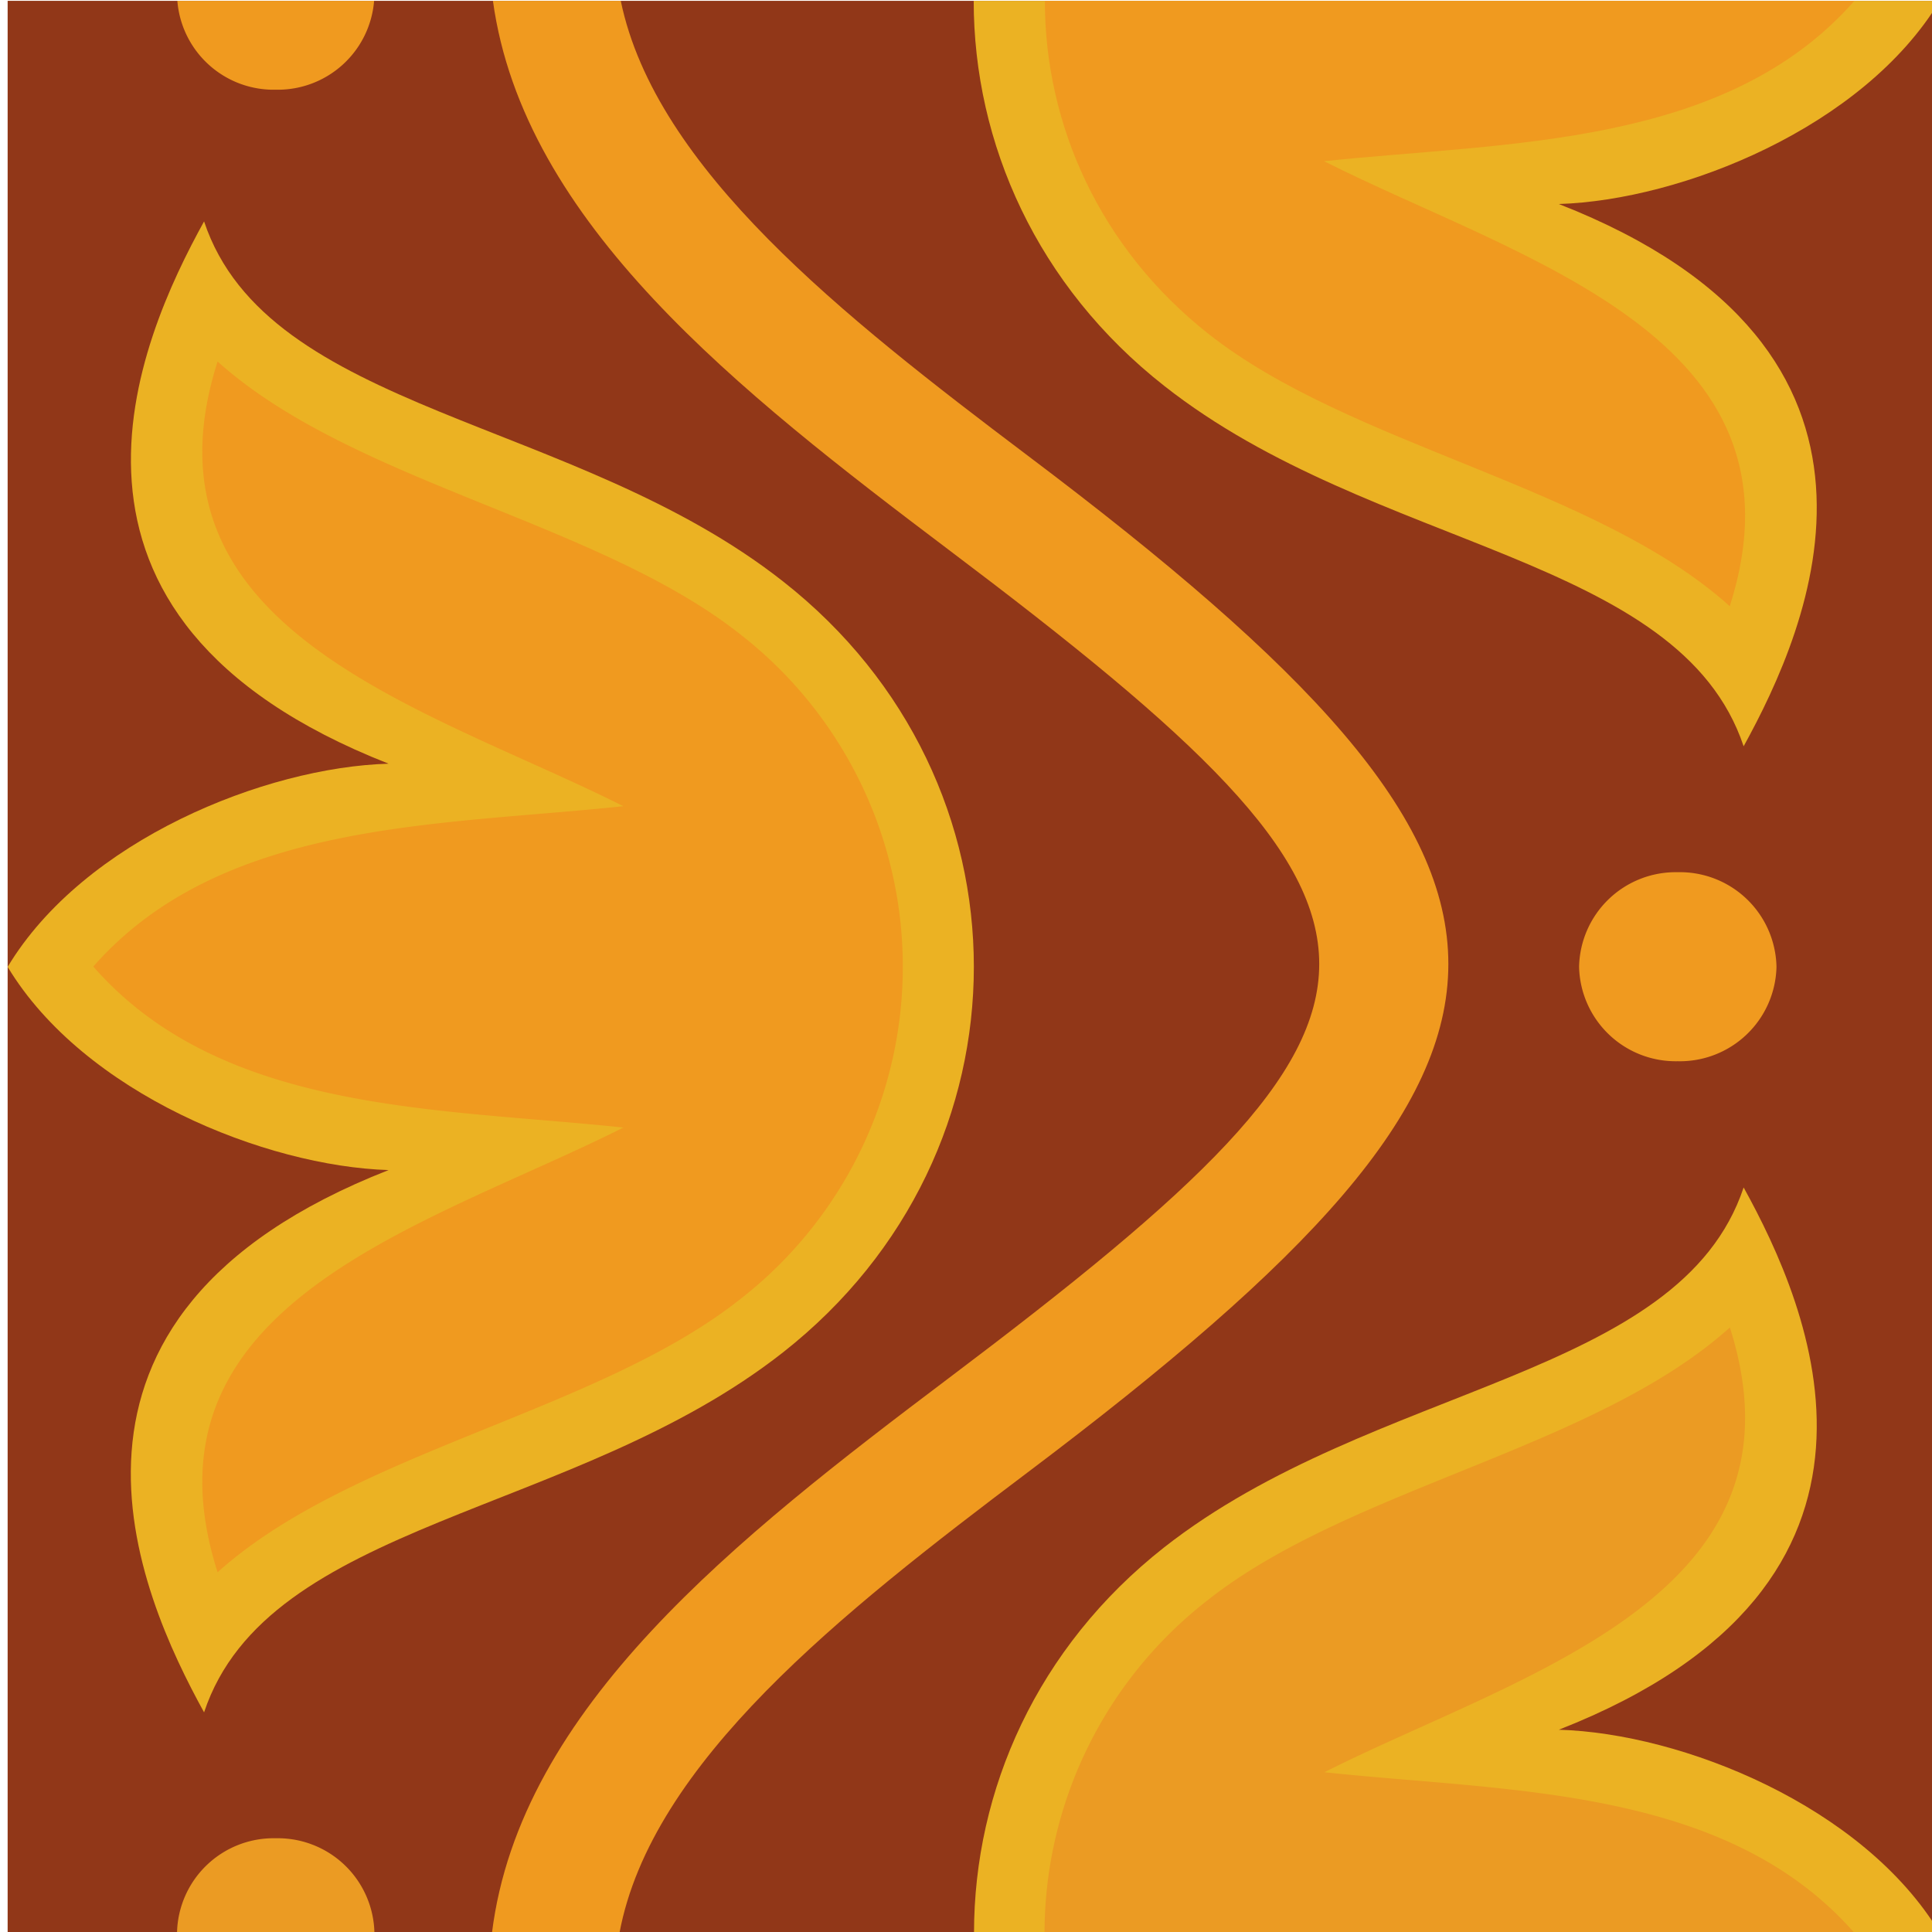 <svg xmlns="http://www.w3.org/2000/svg" width="70" height="70" viewBox="0 0 18.521 18.521"><path d="M305.934 35.999h-6v-6h6z" style="fill:#913718;fill-rule:evenodd" transform="matrix(3.087 0 0 3.087 -925.823 -92.599)"/><path d="M302.934 29.999c0 .443.197.886.592 1.196.649.511 1.6.524 1.799 1.119.203-.369.587-1.23-.574-1.684.382-.012.946-.238 1.183-.631z" style="fill:#ebb223;fill-rule:evenodd" transform="matrix(3.087 0 0 3.087 -925.823 -92.599)"/><path d="M303.155 29.999c0 .384.17.768.509 1.035.443.349 1.201.47 1.618.845.267-.838-.652-1.075-1.26-1.382.572-.06 1.247-.043 1.647-.498z" style="fill:#f09a1f;fill-rule:evenodd" transform="matrix(3.087 0 0 3.087 -925.823 -92.599)"/><path d="M305.934 35.999c-.237-.394-.8-.62-1.183-.631 1.161-.455.777-1.316.574-1.684-.198.594-1.15.608-1.8 1.118-.394.31-.59.753-.59 1.197z" style="fill:#ebb223;fill-rule:evenodd" transform="matrix(3.087 0 0 3.087 -925.823 -92.599)"/><path d="M305.282 34.119c-.417.375-1.175.496-1.618.844a1.31 1.31 0 0 0-.51 1.036h2.515c-.4-.456-1.075-.438-1.646-.499.607-.306 1.526-.544 1.259-1.382" style="fill:#eb9b23;fill-rule:evenodd" transform="matrix(3.087 0 0 3.087 -925.823 -92.599)"/><path d="M299.934 32.999c.237-.394.8-.62 1.183-.631-1.16-.455-.776-1.316-.573-1.684.198.594 1.15.608 1.798 1.118.79.62.79 1.773 0 2.394-.649.51-1.6.523-1.798 1.118-.203-.369-.588-1.229.573-1.684-.382-.012-.946-.238-1.183-.631" style="fill:#ebb223;fill-rule:evenodd" transform="matrix(3.087 0 0 3.087 -925.823 -92.599)"/><path d="M300.586 31.119c.417.375 1.175.496 1.619.844a1.308 1.308 0 0 1 0 2.071c-.444.349-1.202.47-1.619.845-.267-.837.652-1.075 1.26-1.381-.571-.061-1.246-.043-1.646-.5.4-.455 1.075-.437 1.646-.498-.608-.306-1.527-.544-1.26-1.381" style="fill:#f09a1f;fill-rule:evenodd" transform="matrix(3.087 0 0 3.087 -925.823 -92.599)"/><path d="M302.858 31.705c-.653-.493-1.322-1.016-1.417-1.706h.397c.108.522.691.98 1.262 1.411 1.744 1.314 1.744 1.846 0 3.16-.577.435-1.167.9-1.266 1.429h-.396c.087-.7.761-1.227 1.42-1.724 1.532-1.155 1.532-1.415 0-2.57" style="fill:#f09a1f;fill-rule:evenodd" transform="matrix(3.087 0 0 3.087 -925.823 -92.599)"/><path d="M305.12 33.292a.3.3 0 0 0 .307-.293.3.3 0 0 0-.307-.294.3.3 0 0 0-.306.294.3.3 0 0 0 .306.293M300.767 30.275a.3.3 0 0 1-.306-.276h.611a.3.3 0 0 1-.305.276" style="fill:#f09a1f;fill-rule:evenodd" transform="matrix(3.087 0 0 3.087 -925.823 -92.599)"/><path d="M300.46 35.999a.3.3 0 0 1 .307-.294.3.3 0 0 1 .306.294z" style="fill:#eb9b23;fill-rule:evenodd" transform="matrix(3.087 0 0 3.087 -925.823 -92.599)"/></svg>